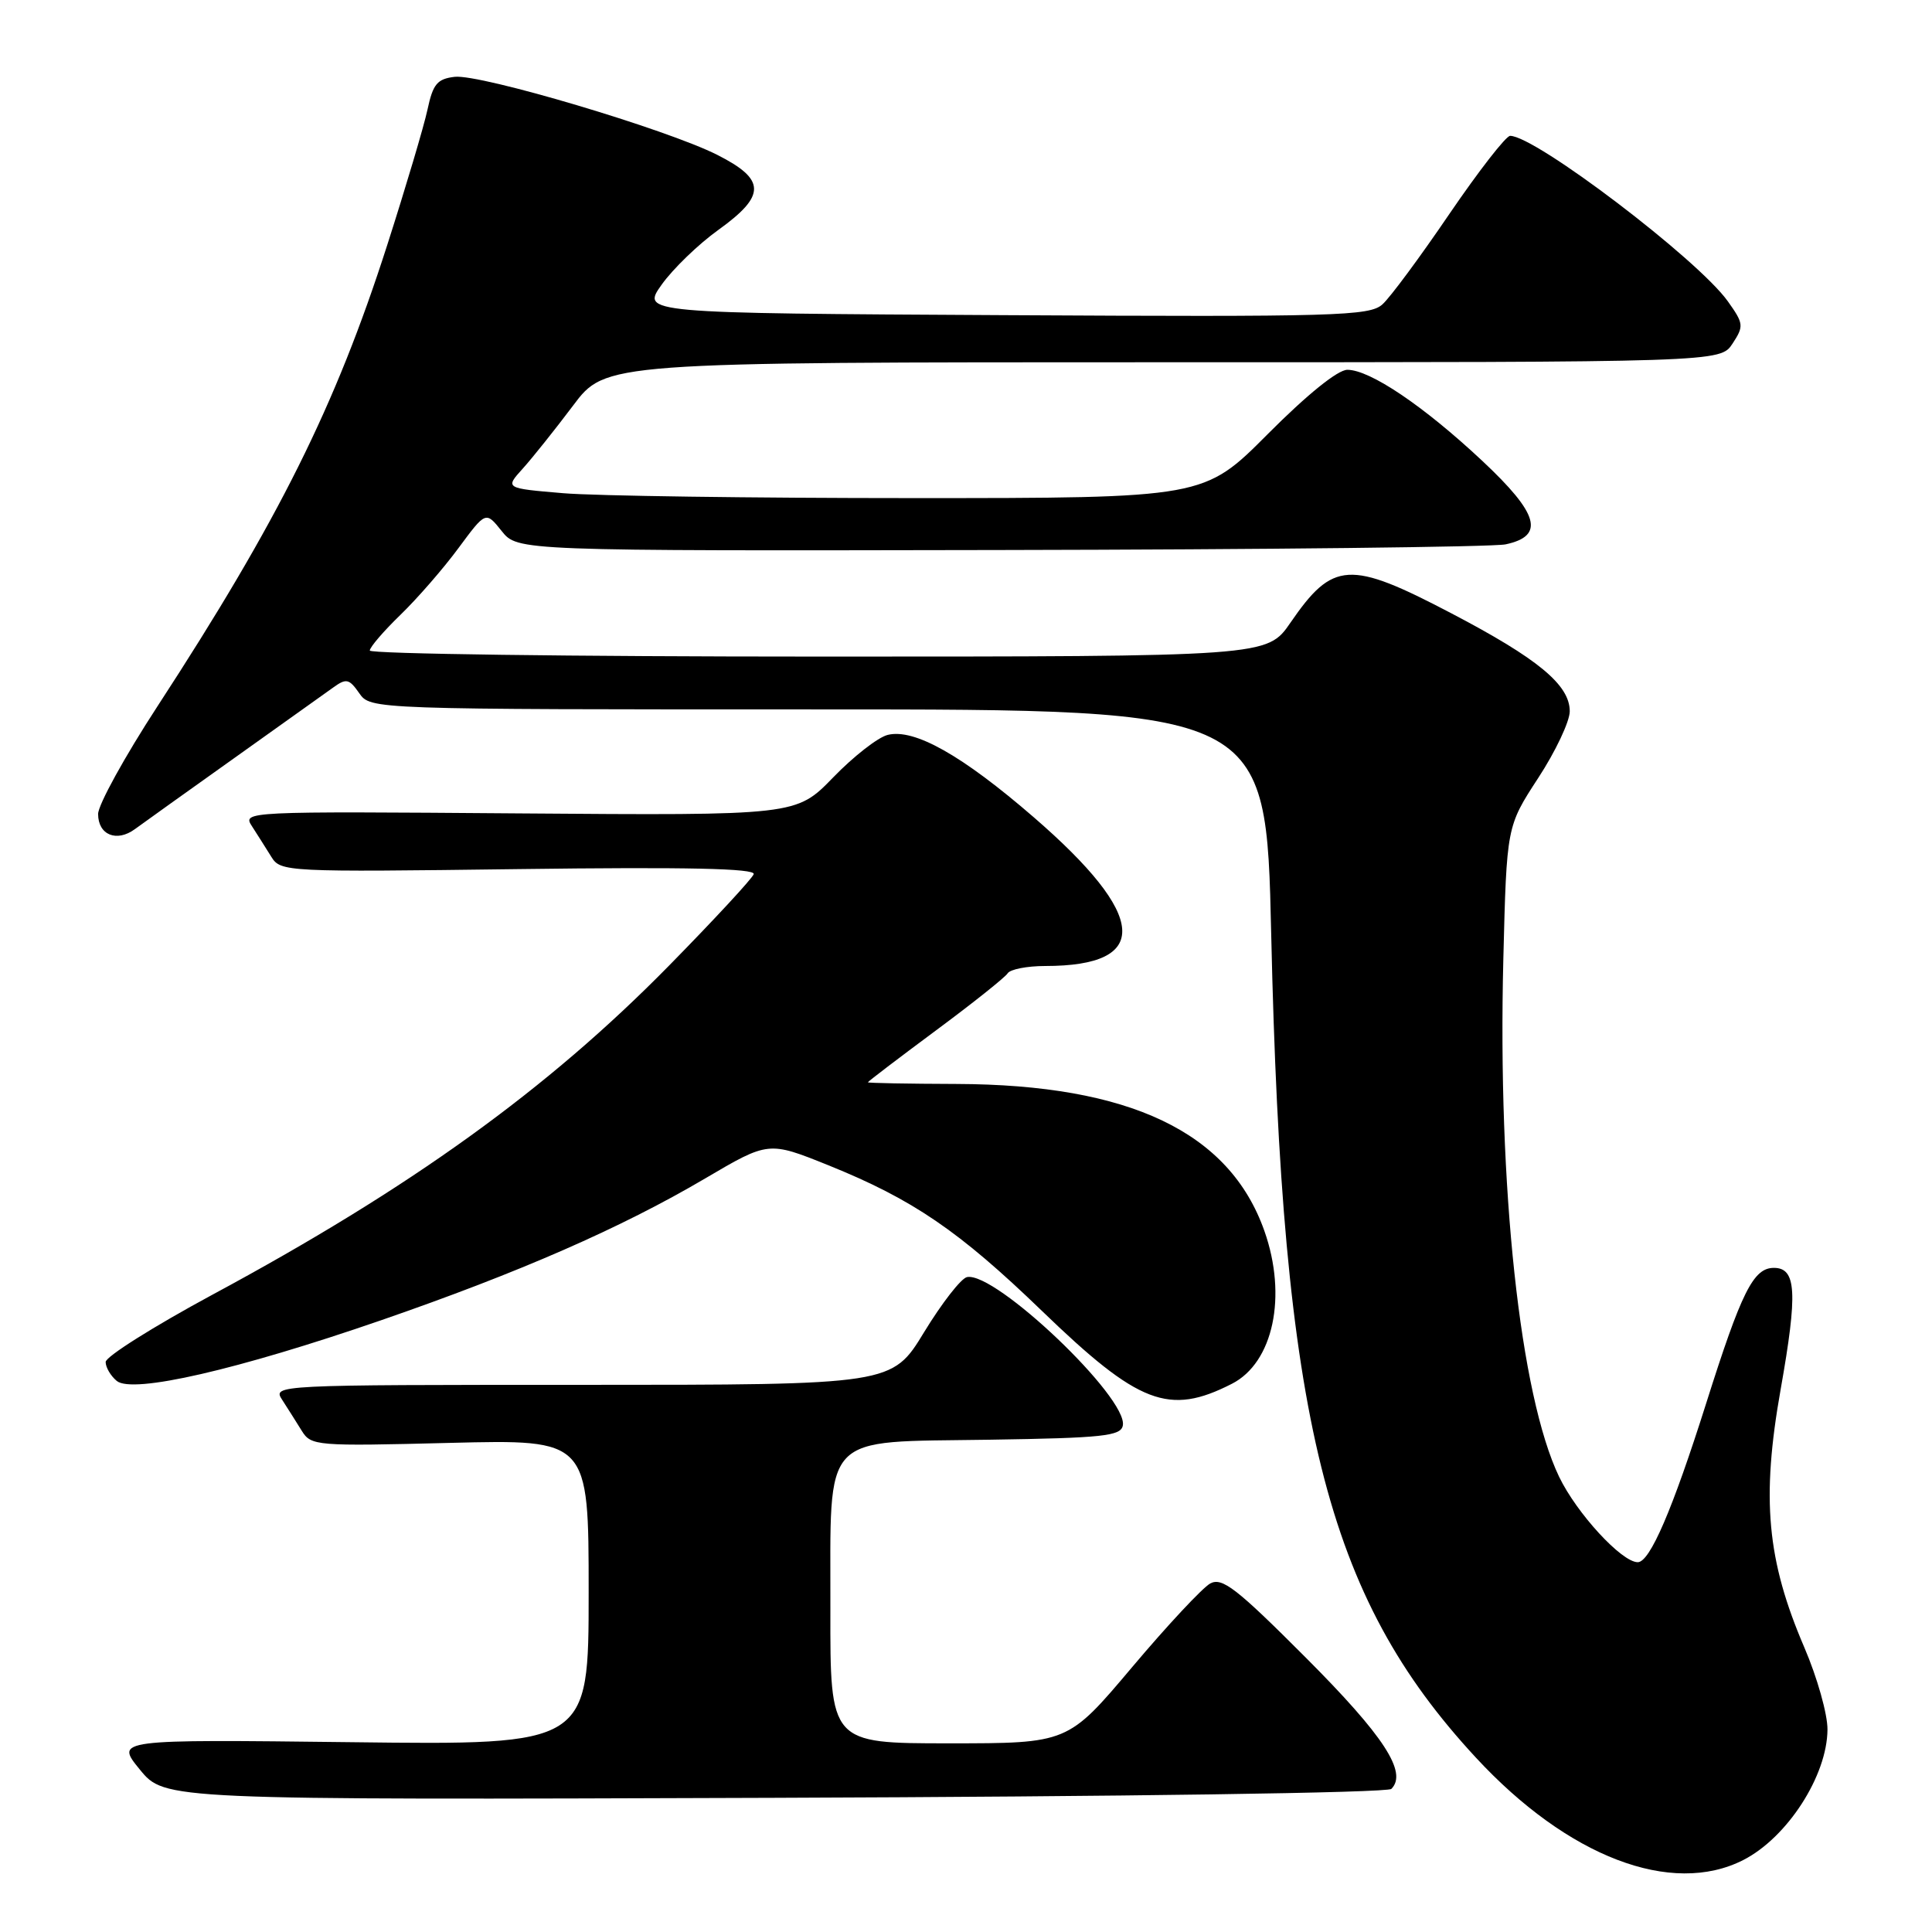 <?xml version="1.0" encoding="UTF-8" standalone="no"?>
<!DOCTYPE svg PUBLIC "-//W3C//DTD SVG 1.1//EN" "http://www.w3.org/Graphics/SVG/1.1/DTD/svg11.dtd" >
<svg xmlns="http://www.w3.org/2000/svg" xmlns:xlink="http://www.w3.org/1999/xlink" version="1.1" viewBox="0 0 256 256">
 <g >
 <path fill="currentColor"
d=" M 231.00 246.46 C 236.83 243.48 242.11 235.30 242.15 229.18 C 242.17 227.15 240.79 222.27 239.09 218.31 C 234.11 206.71 233.37 198.61 235.95 184.07 C 238.22 171.27 238.03 168.00 235.05 168.00 C 232.33 168.00 230.76 171.14 226.06 186.00 C 221.60 200.08 218.62 207.00 217.01 207.00 C 214.88 207.00 208.92 200.52 206.59 195.68 C 201.41 184.89 198.44 157.31 199.20 127.07 C 199.64 109.50 199.64 109.50 203.82 103.09 C 206.12 99.57 208.00 95.59 208.00 94.25 C 208.00 90.75 203.79 87.27 192.28 81.25 C 178.82 74.20 176.62 74.33 170.99 82.51 C 167.90 87.00 167.90 87.00 108.45 87.00 C 75.75 87.00 49.00 86.64 49.00 86.20 C 49.00 85.76 50.83 83.63 53.08 81.45 C 55.32 79.28 58.78 75.30 60.76 72.61 C 64.37 67.73 64.37 67.73 66.47 70.36 C 68.58 73.00 68.58 73.00 132.54 72.88 C 167.72 72.82 197.85 72.48 199.50 72.13 C 204.74 71.01 203.92 68.09 196.36 61.02 C 188.62 53.78 181.53 49.00 178.53 49.00 C 177.26 49.00 173.20 52.28 168.00 57.50 C 159.54 66.00 159.54 66.00 120.92 66.00 C 99.68 66.00 78.84 65.71 74.61 65.35 C 66.91 64.70 66.91 64.70 69.26 62.10 C 70.55 60.67 73.55 56.91 75.93 53.75 C 80.24 48.00 80.24 48.00 154.10 48.00 C 227.95 48.00 227.95 48.00 229.57 45.53 C 231.09 43.21 231.05 42.88 228.95 39.93 C 225.00 34.38 203.45 18.00 200.10 18.00 C 199.55 18.00 195.94 22.65 192.07 28.32 C 188.21 34.00 184.21 39.41 183.18 40.33 C 181.48 41.87 177.14 42.00 133.15 41.76 C 84.98 41.50 84.98 41.50 87.68 37.71 C 89.17 35.62 92.54 32.36 95.19 30.46 C 101.52 25.91 101.50 23.79 95.06 20.53 C 88.35 17.13 63.66 9.79 60.25 10.18 C 57.94 10.45 57.37 11.13 56.65 14.50 C 56.18 16.70 53.77 24.80 51.30 32.50 C 44.45 53.84 36.92 68.94 20.87 93.58 C 16.54 100.22 13.00 106.65 13.00 107.86 C 13.00 110.64 15.46 111.64 17.88 109.86 C 18.90 109.11 24.79 104.90 30.97 100.50 C 37.14 96.10 43.07 91.87 44.15 91.10 C 45.88 89.85 46.26 89.93 47.60 91.85 C 49.11 94.00 49.11 94.00 108.44 94.00 C 167.77 94.00 167.77 94.00 168.44 123.75 C 169.89 188.15 175.67 211.41 195.56 232.89 C 207.74 246.05 221.49 251.31 231.00 246.46 Z  M 184.36 237.04 C 186.54 234.86 183.38 230.02 173.04 219.66 C 163.84 210.44 161.94 208.97 160.36 209.82 C 159.34 210.38 154.68 215.37 150.00 220.92 C 141.50 231.00 141.50 231.00 125.75 231.00 C 110.00 231.00 110.00 231.00 110.03 213.25 C 110.08 189.47 108.52 191.13 131.13 190.77 C 146.16 190.54 148.52 190.28 148.78 188.89 C 149.49 185.23 131.90 168.47 128.14 169.22 C 127.36 169.37 124.81 172.65 122.46 176.50 C 118.20 183.50 118.20 183.50 77.15 183.50 C 36.33 183.50 36.10 183.51 37.40 185.50 C 38.11 186.60 39.27 188.43 39.98 189.58 C 41.22 191.59 41.86 191.64 59.63 191.19 C 78.00 190.73 78.00 190.73 78.00 210.98 C 78.00 231.23 78.00 231.23 46.63 230.85 C 15.26 230.48 15.26 230.48 18.54 234.49 C 21.83 238.50 21.83 238.50 102.64 238.22 C 148.65 238.06 183.84 237.56 184.36 237.04 Z  M 163.23 183.36 C 168.72 180.56 170.59 171.76 167.54 163.11 C 162.92 150.01 149.72 143.71 126.75 143.63 C 120.29 143.61 115.00 143.51 115.00 143.41 C 115.00 143.31 119.03 140.24 123.96 136.58 C 128.89 132.93 133.19 129.50 133.52 128.97 C 133.85 128.44 136.09 128.00 138.49 128.00 C 152.59 128.00 152.09 121.37 137.00 108.31 C 127.47 100.06 121.14 96.50 117.62 97.38 C 116.33 97.70 113.08 100.24 110.39 103.02 C 105.50 108.06 105.50 108.06 68.80 107.78 C 32.30 107.50 32.10 107.51 33.40 109.50 C 34.11 110.60 35.26 112.42 35.95 113.53 C 37.18 115.53 37.89 115.56 68.73 115.16 C 90.95 114.87 100.14 115.07 99.87 115.83 C 99.67 116.42 94.62 121.87 88.65 127.95 C 72.53 144.36 54.42 157.41 28.12 171.57 C 20.36 175.76 14.00 179.76 14.00 180.47 C 14.00 181.18 14.66 182.31 15.47 182.98 C 17.56 184.71 31.47 181.51 50.50 174.94 C 68.78 168.62 82.28 162.72 93.42 156.16 C 101.83 151.21 101.83 151.21 109.78 154.41 C 120.95 158.92 127.08 163.10 138.06 173.70 C 150.89 186.09 154.89 187.62 163.23 183.36 Z "/>
</g>
</svg>